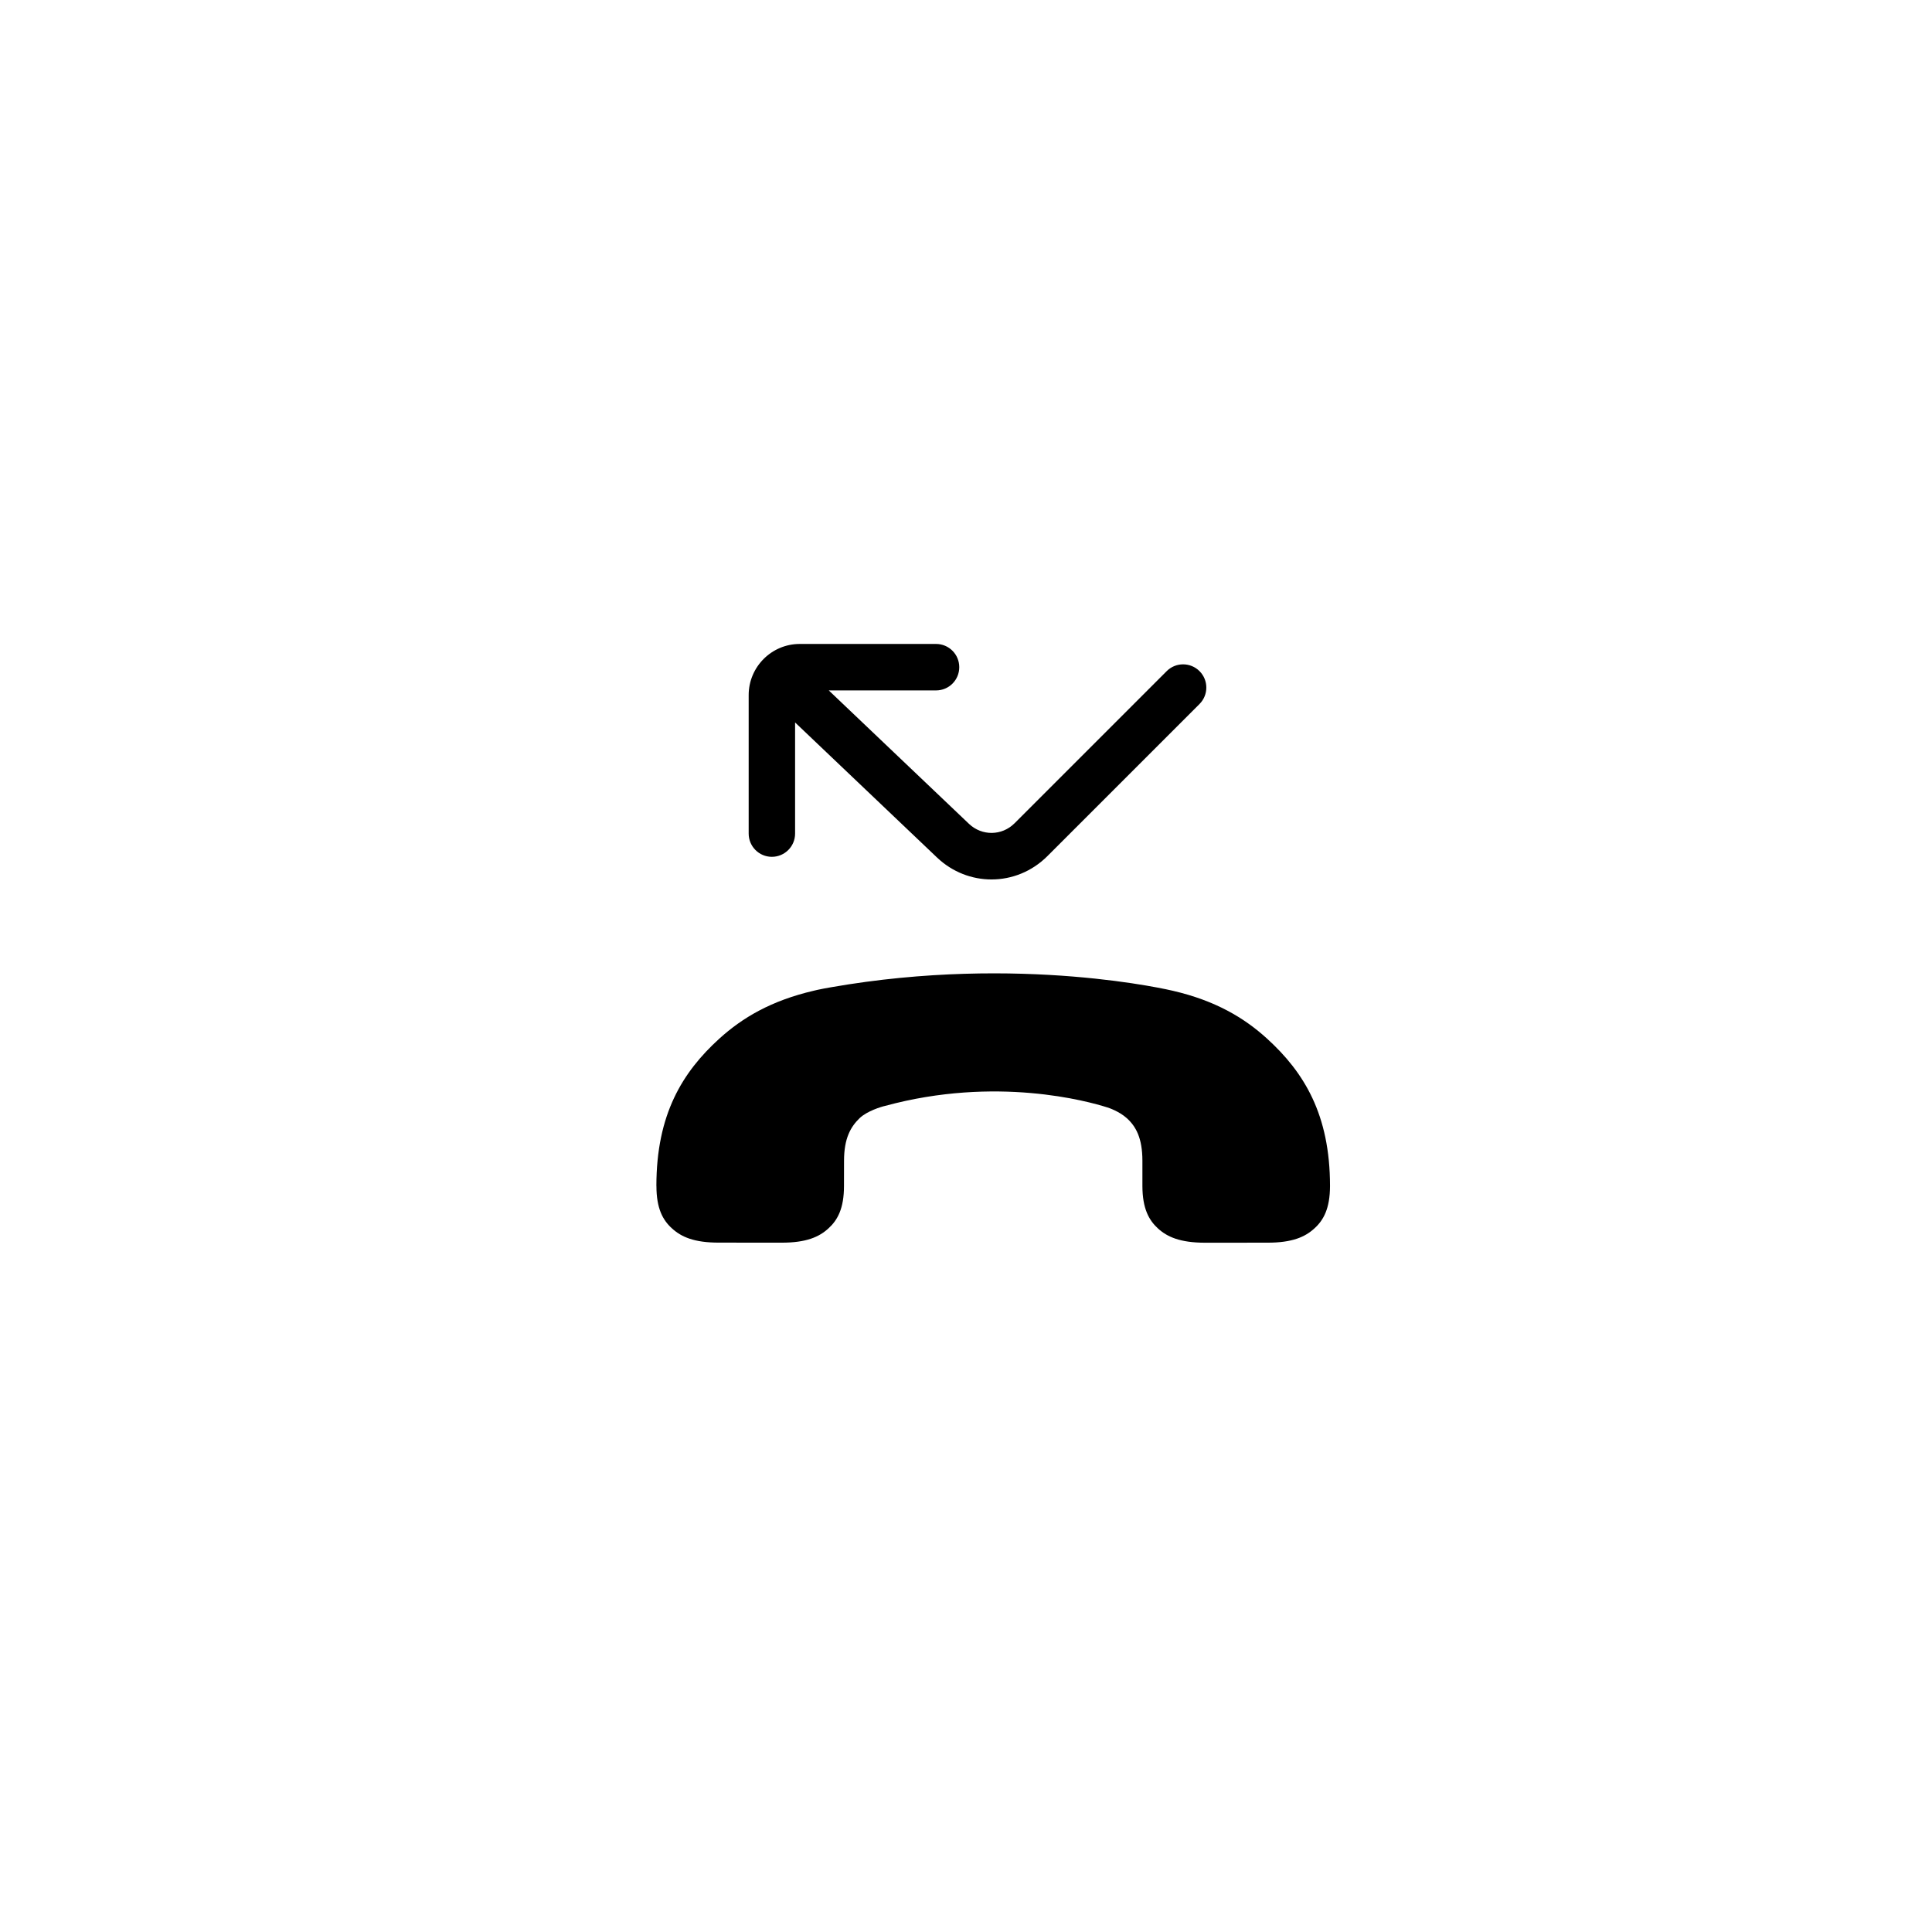 <svg width="39" height="39" viewBox="0 0 39 39" fill="none" xmlns="http://www.w3.org/2000/svg">
<path d="M26.848 23.937C26.847 22.495 26.322 21.644 25.576 20.965C25.113 20.544 24.533 20.199 23.675 20C23.675 20 20.603 19.258 16.771 19.93C16.726 19.937 16.681 19.946 16.637 19.954C16.569 19.967 16.431 19.996 16.431 19.998C15.569 20.198 14.988 20.543 14.521 20.966C13.775 21.644 13.251 22.495 13.25 23.937L13.251 23.939V23.942C13.251 24.395 13.38 24.631 13.566 24.798C13.752 24.968 14.011 25.085 14.512 25.084L15.776 25.085C16.277 25.086 16.537 24.968 16.722 24.798C16.907 24.631 17.037 24.395 17.037 23.942L17.038 23.433C17.038 22.976 17.173 22.745 17.353 22.571C17.502 22.428 17.795 22.339 17.867 22.324C20.108 21.714 21.965 22.231 22.35 22.354C22.375 22.36 22.593 22.434 22.745 22.571C22.931 22.738 23.061 22.976 23.061 23.433V23.942C23.062 24.395 23.192 24.631 23.375 24.798C23.561 24.968 23.821 25.085 24.323 25.086L25.586 25.085C26.087 25.086 26.347 24.968 26.532 24.798C26.718 24.631 26.847 24.395 26.848 23.942V23.939V23.937Z" fill="black"/>
<path d="M15.581 17.296C15.84 17.296 16.05 17.086 16.05 16.827V14.584L18.916 17.311C19.227 17.606 19.621 17.753 20.015 17.753C20.422 17.753 20.828 17.596 21.142 17.283L24.214 14.211C24.397 14.028 24.397 13.731 24.214 13.548C24.031 13.365 23.734 13.365 23.551 13.548L20.479 16.62C20.224 16.874 19.823 16.878 19.562 16.632L16.73 13.937H18.895C19.155 13.937 19.364 13.728 19.364 13.468C19.364 13.209 19.155 12.999 18.895 12.999H16.144C15.575 12.999 15.113 13.463 15.113 14.031V16.827C15.113 17.086 15.322 17.296 15.581 17.296Z" fill="black"/>
</svg>
